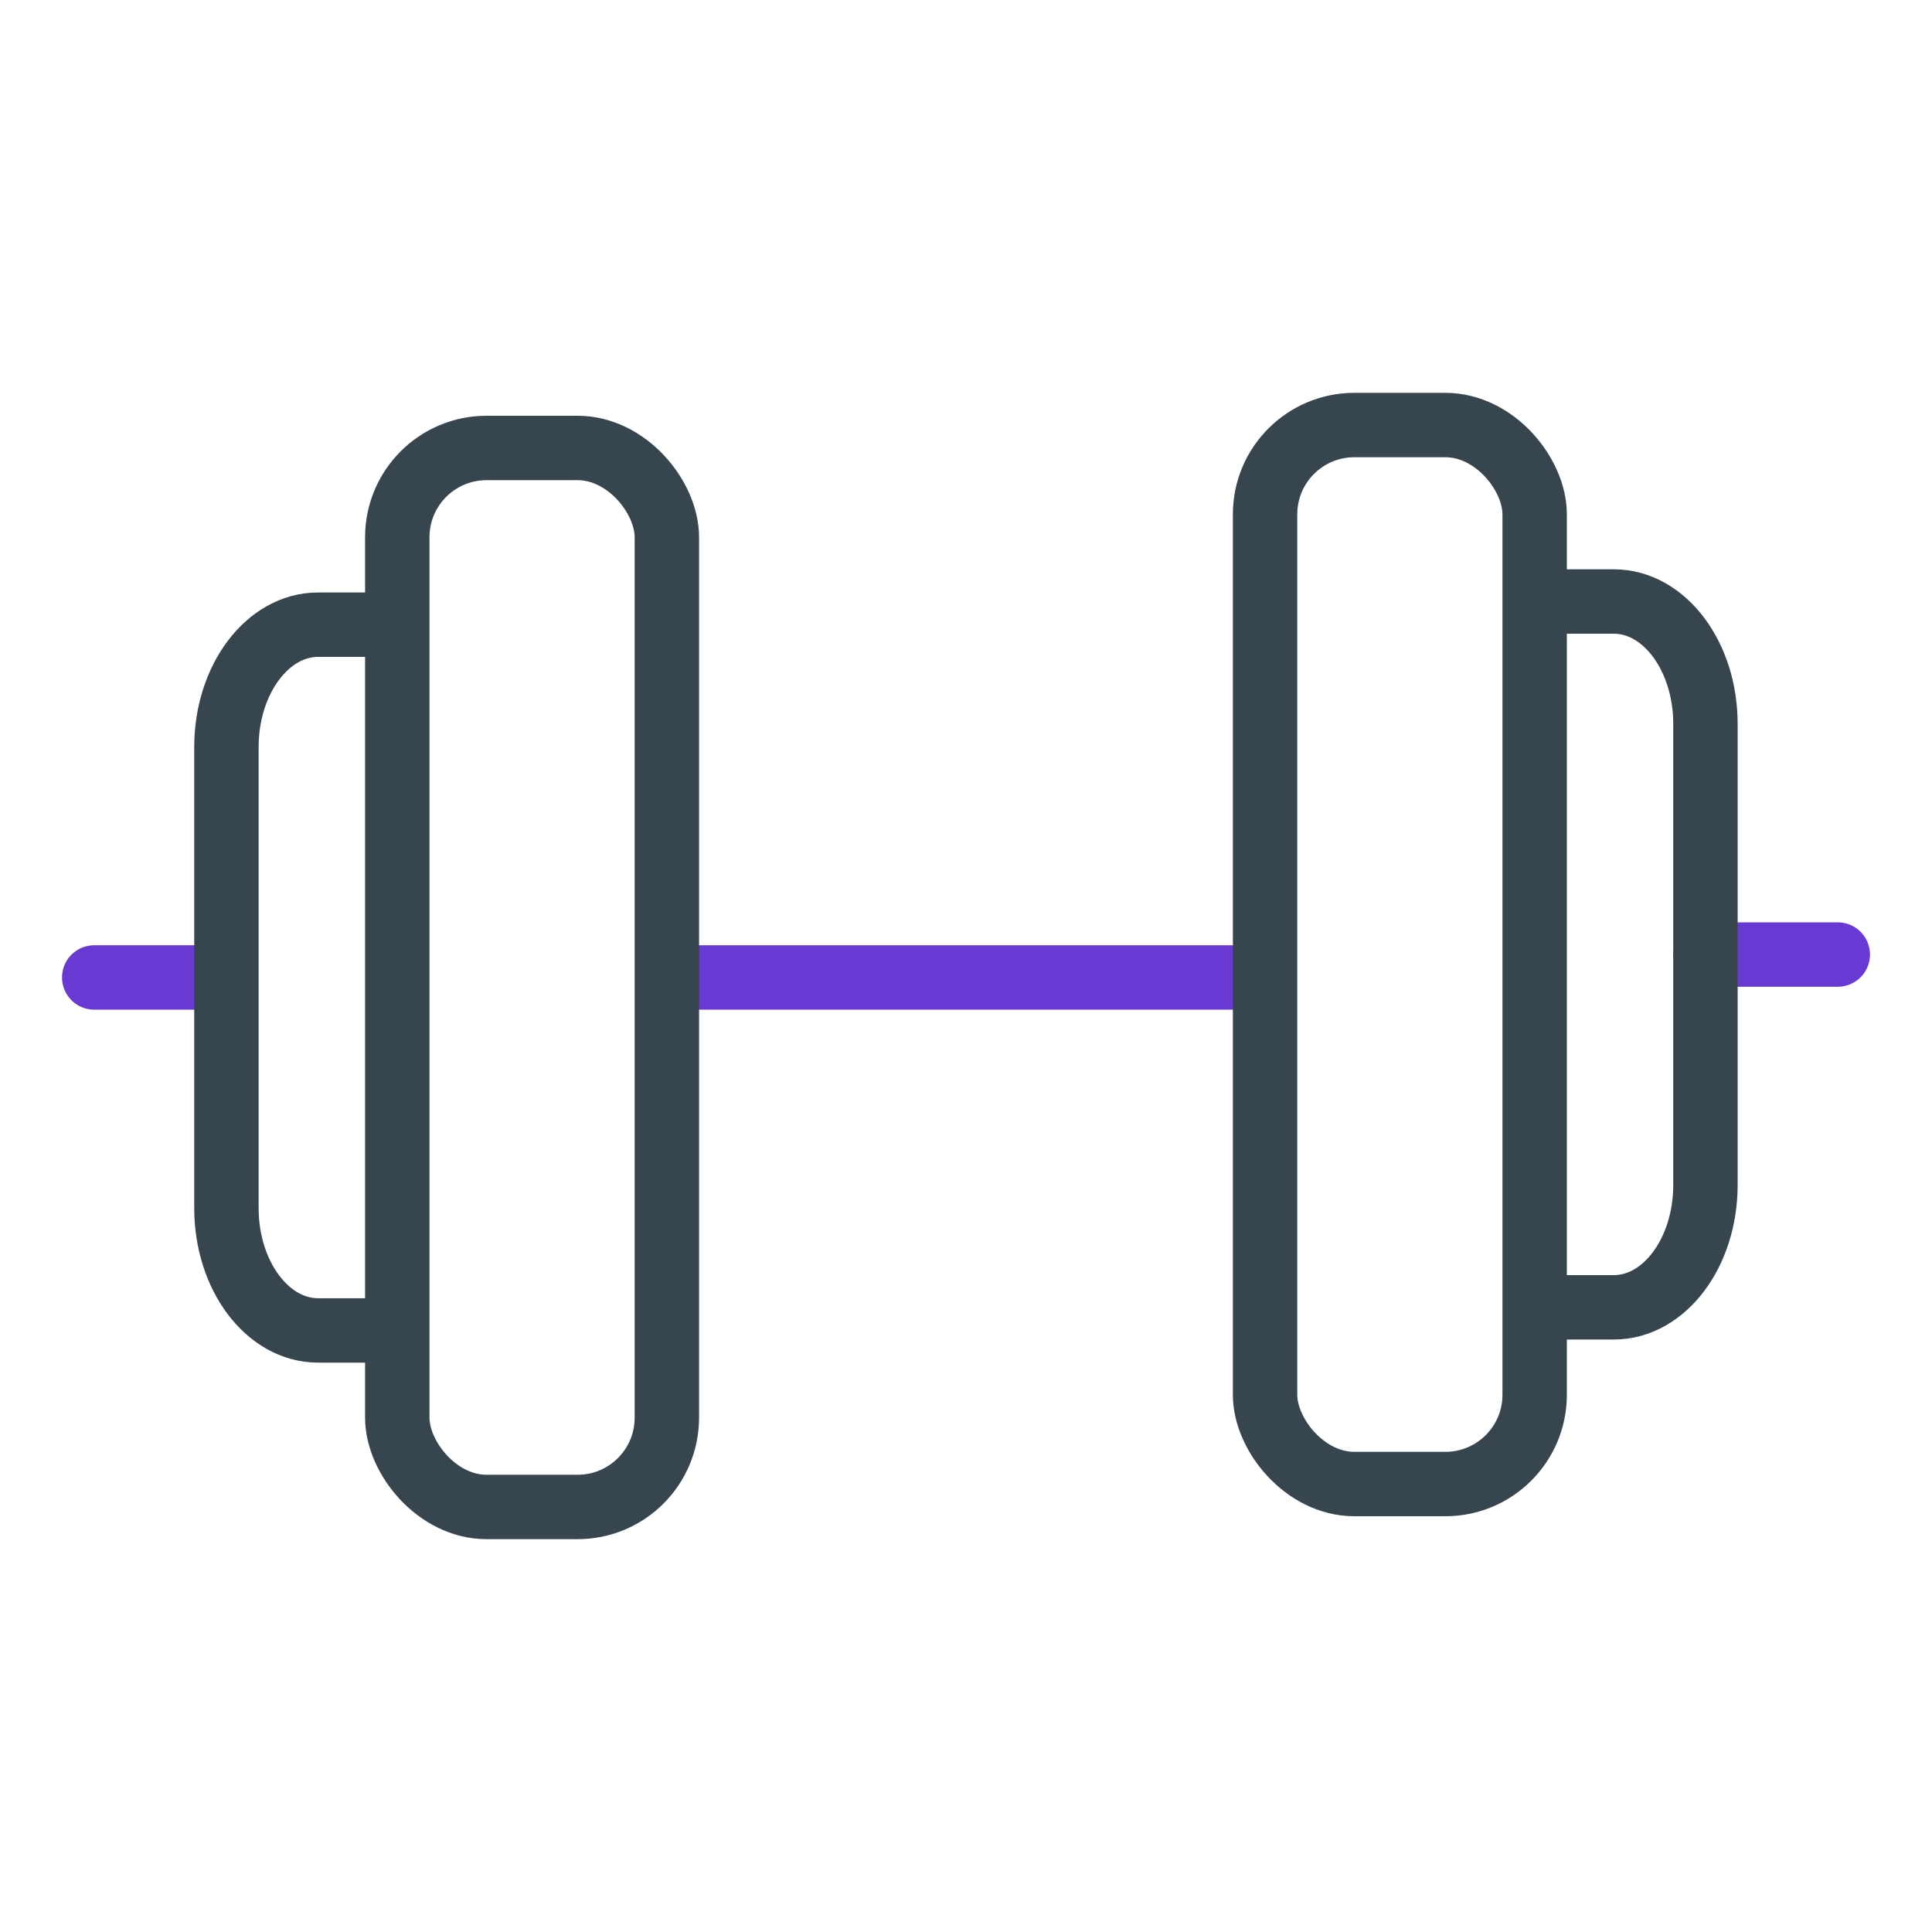 <svg id="ico_list_sports_big" xmlns="http://www.w3.org/2000/svg" width="30" height="30" viewBox="0 0 30 30">
  <defs>
    <style>
      .cls-1, .cls-2, .cls-3, .cls-4 {
        fill: none;
      }

      .cls-2, .cls-3 {
        stroke: #6839d3;
      }

      .cls-2, .cls-3, .cls-4 {
        stroke-miterlimit: 10;
      }

      .cls-3 {
        stroke-linecap: round;
      }

      .cls-4 {
        stroke: #37454e;
      }
    </style>
  </defs>
  <g id="그룹_4067" data-name="그룹 4067">
    <rect id="사각형_3177" data-name="사각형 3177" class="cls-1" width="30" height="30" transform="translate(0 0)"/>
  </g>
  <g id="그룹_4068" data-name="그룹 4068">
    <line id="선_29" data-name="선 29" class="cls-2" x2="9.374" transform="translate(10.056 15.178)"/>
    <line id="선_30" data-name="선 30" class="cls-3" x2="1.874" transform="translate(1.463 15.178)"/>
    <line id="선_31" data-name="선 31" class="cls-3" x1="2.055" transform="translate(26.482 14.822)"/>
    <rect id="사각형_3178" data-name="사각형 3178" class="cls-4" width="4.186" height="16.444" rx="1.386" transform="translate(6.169 6.956)"/>
    <path id="패스_3676" data-name="패스 3676" class="cls-4" d="M6.372,20.659H4.939c-.785,0-1.423-.85-1.423-1.9V11.6c0-1.049.638-1.9,1.423-1.9H6.372"/>
    <rect id="사각형_3179" data-name="사각형 3179" class="cls-4" width="4.186" height="16.444" rx="1.386" transform="translate(23.83 23.044) rotate(-180)"/>
    <path id="패스_3677" data-name="패스 3677" class="cls-4" d="M23.627,20.3h1.432c.786,0,1.423-.85,1.423-1.9V11.24c0-1.049-.637-1.9-1.423-1.9H23.627"/>
  </g>
</svg>
